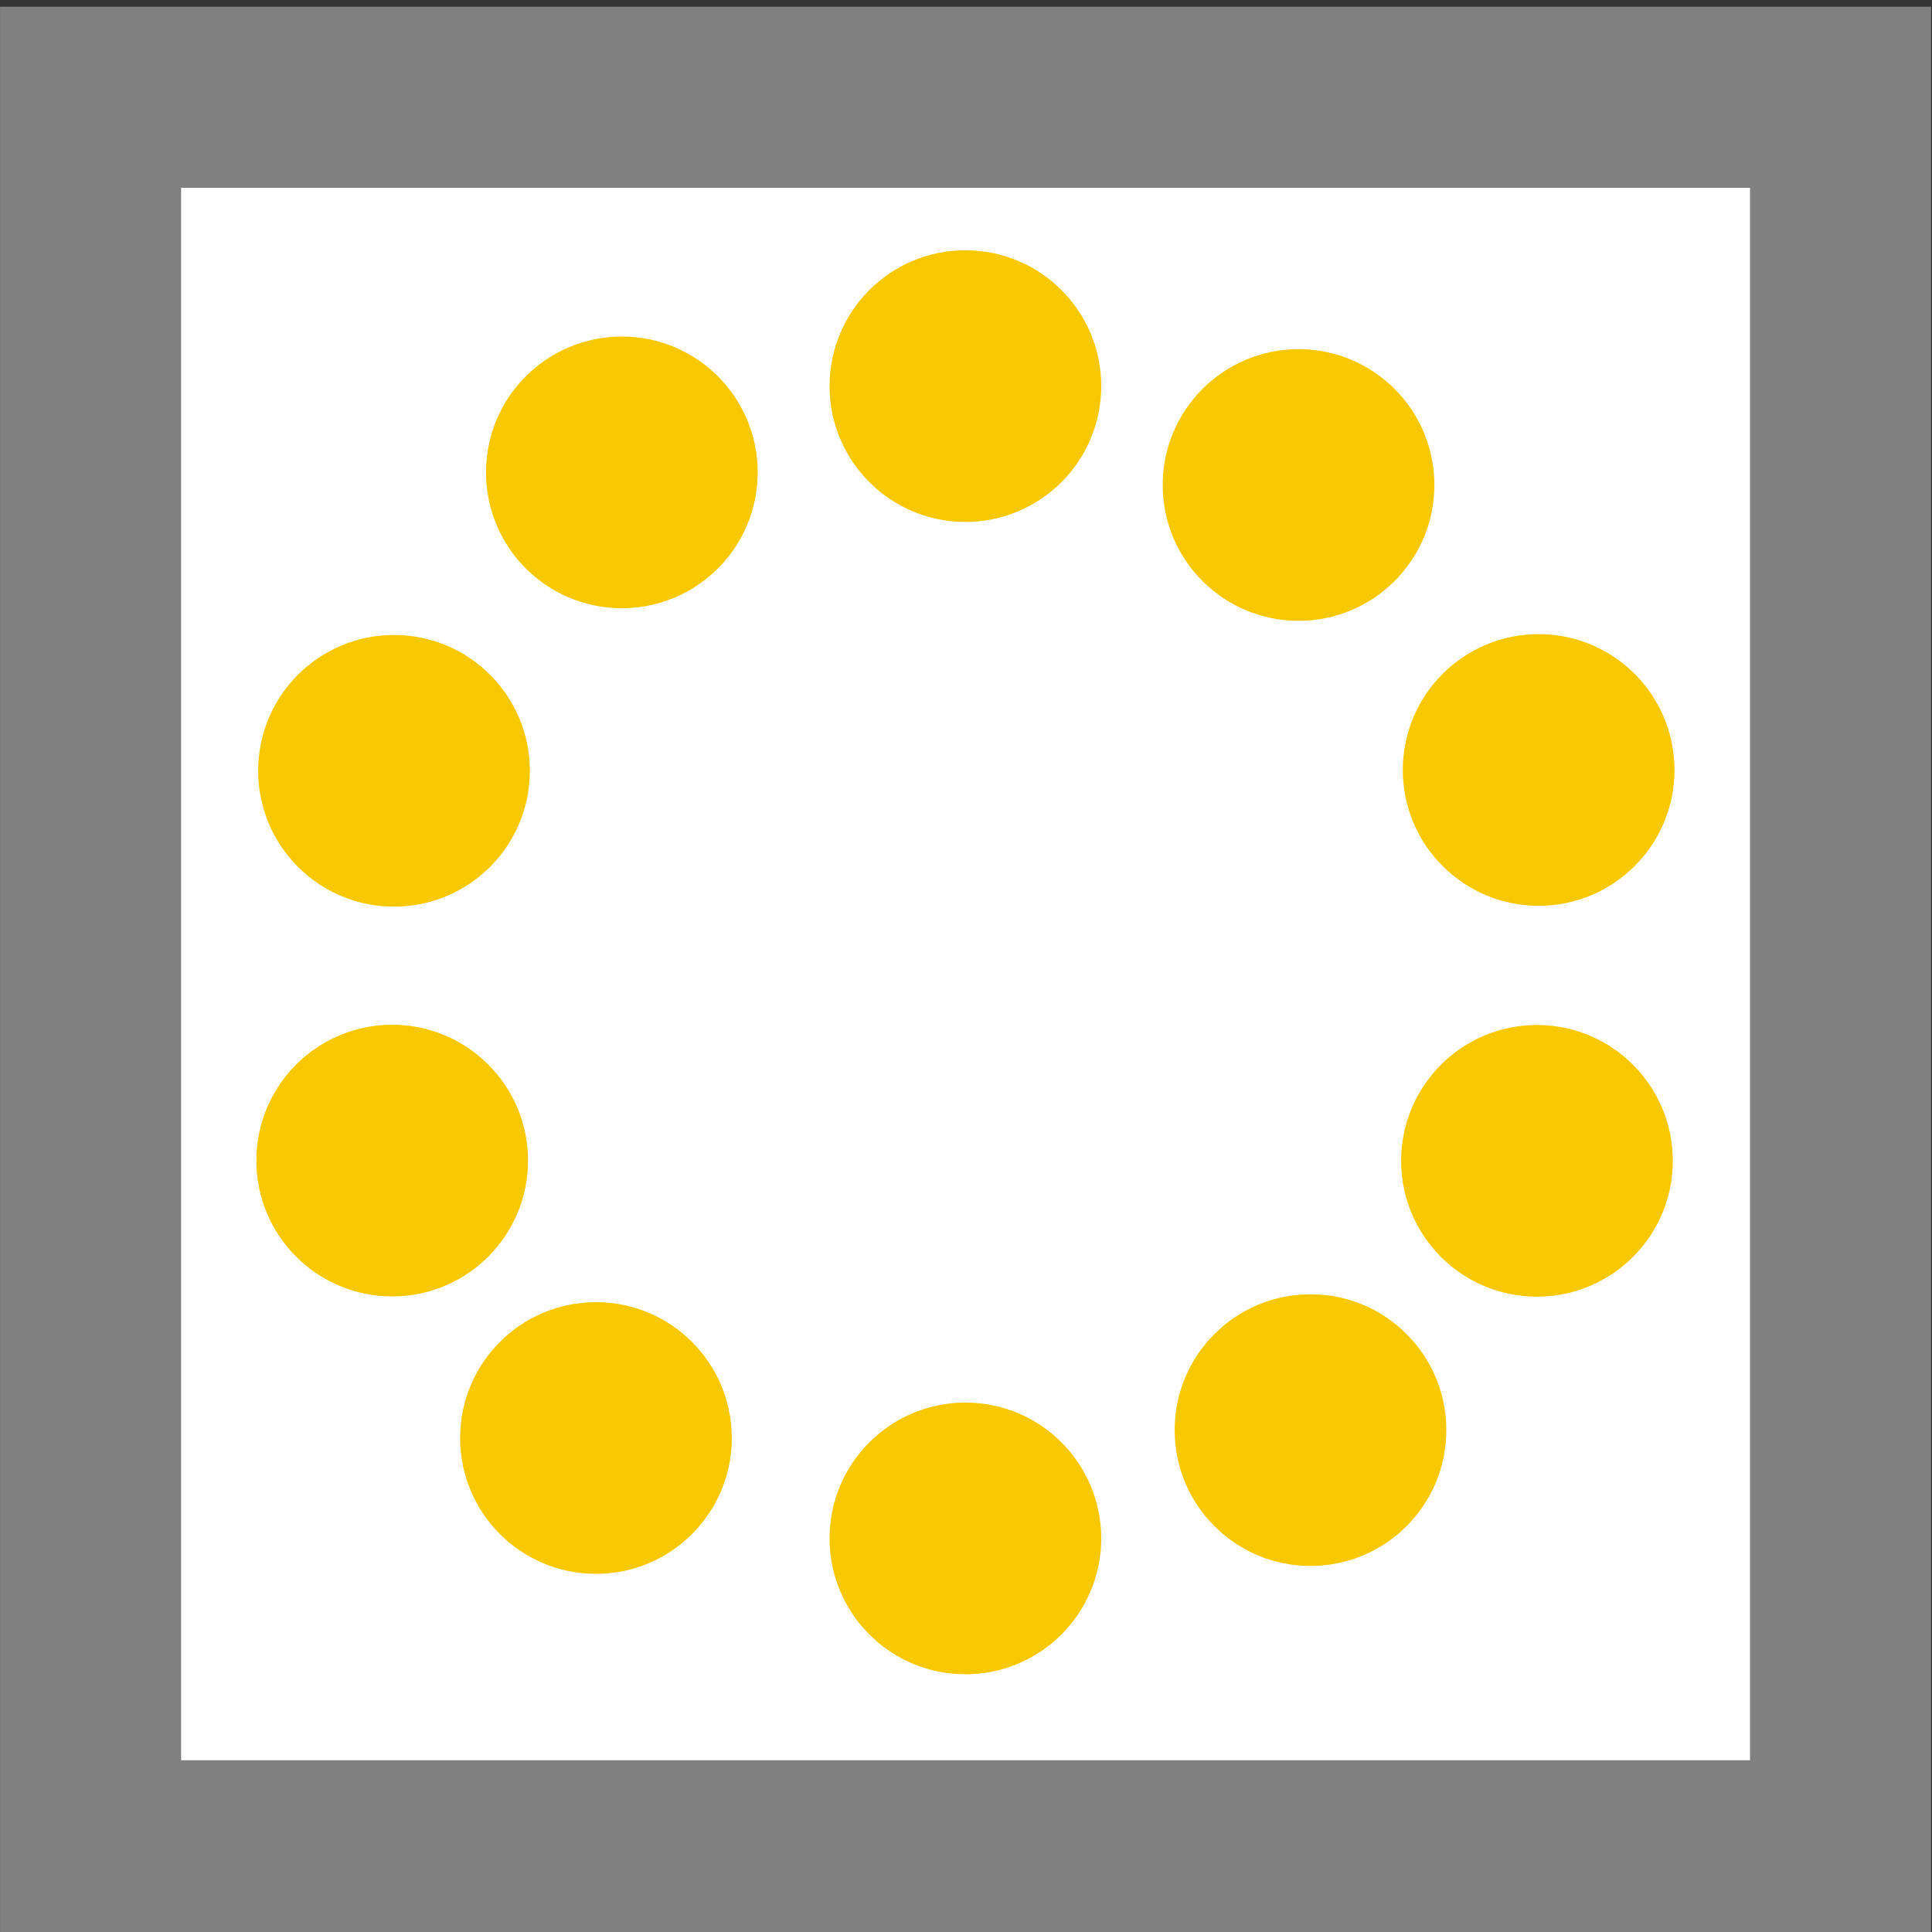 <?xml version="1.0" encoding="UTF-8" standalone="no"?>
<!-- Created with Inkscape (http://www.inkscape.org/) -->

<svg
   width="32"
   height="32"
   viewBox="0 0 32 32"
   version="1.1"
   id="svg1"
   xmlns="http://www.w3.org/2000/svg"
   xmlns:svg="http://www.w3.org/2000/svg">
  <rect x="0" y="0" width="32" height="32" fill="#333333" stroke="none"/>
  <defs
     id="defs1" />
  <g
     id="layer1">
    <g
       id="layer1-7"
       transform="translate(-0.096,0.074)">
      <rect
         style="fill:#ffffff;stroke:#808080;stroke-width:2.999;stroke-linecap:square;stroke-dasharray:none;stroke-opacity:1;paint-order:markers fill stroke"
         id="rect605"
         width="28.985"
         height="29.044"
         x="1.596"
         y="1.537" />
    </g>
    <circle
       style="fill:#f8c800;fill-opacity:1;stroke:none;stroke-width:1.849"
       id="path1-6"
       cx="10.3"
       cy="7.824"
       r="2.25" />
    <circle
       style="fill:#f8c800;fill-opacity:1;stroke:none;stroke-width:1.849"
       id="path1-9"
       cx="6.526"
       cy="12.767"
       r="2.25" />
    <circle
       style="fill:#f8c800;fill-opacity:1;stroke:none;stroke-width:1.849"
       id="path1-85"
       cx="6.496"
       cy="19.223"
       r="2.25" />
    <circle
       style="fill:#f8c800;fill-opacity:1;stroke:none;stroke-width:1.849"
       id="path1-92"
       cx="9.871"
       cy="23.818"
       r="2.25" />
    <circle
       style="fill:#f8c800;fill-opacity:1;stroke:none;stroke-width:1.849"
       id="path1-4"
       cx="25.457"
       cy="19.227"
       r="2.25" />
    <circle
       style="fill:#f8c800;fill-opacity:1;stroke:none;stroke-width:1.849"
       id="path1-3"
       cx="21.706"
       cy="23.687"
       r="2.25" />
    <circle
       style="fill:#f8c800;fill-opacity:1;stroke:none;stroke-width:1.849"
       id="path1-5"
       cx="25.485"
       cy="12.753"
       r="2.25" />
    <circle
       style="fill:#f8c800;fill-opacity:1;stroke:none;stroke-width:1.849"
       id="path1-8"
       cx="21.508"
       cy="8.033"
       r="2.25" />
    <circle
       style="fill:#f8c800;fill-opacity:1;stroke:none;stroke-width:1.849"
       id="path1-7"
       cx="15.99"
       cy="25.481"
       r="2.25" />
    <circle
       style="fill:#f8c800;fill-opacity:1;stroke:none;stroke-width:1.849"
       id="path1"
       cx="15.99"
       cy="6.395"
       r="2.25" />
  </g>
</svg>
